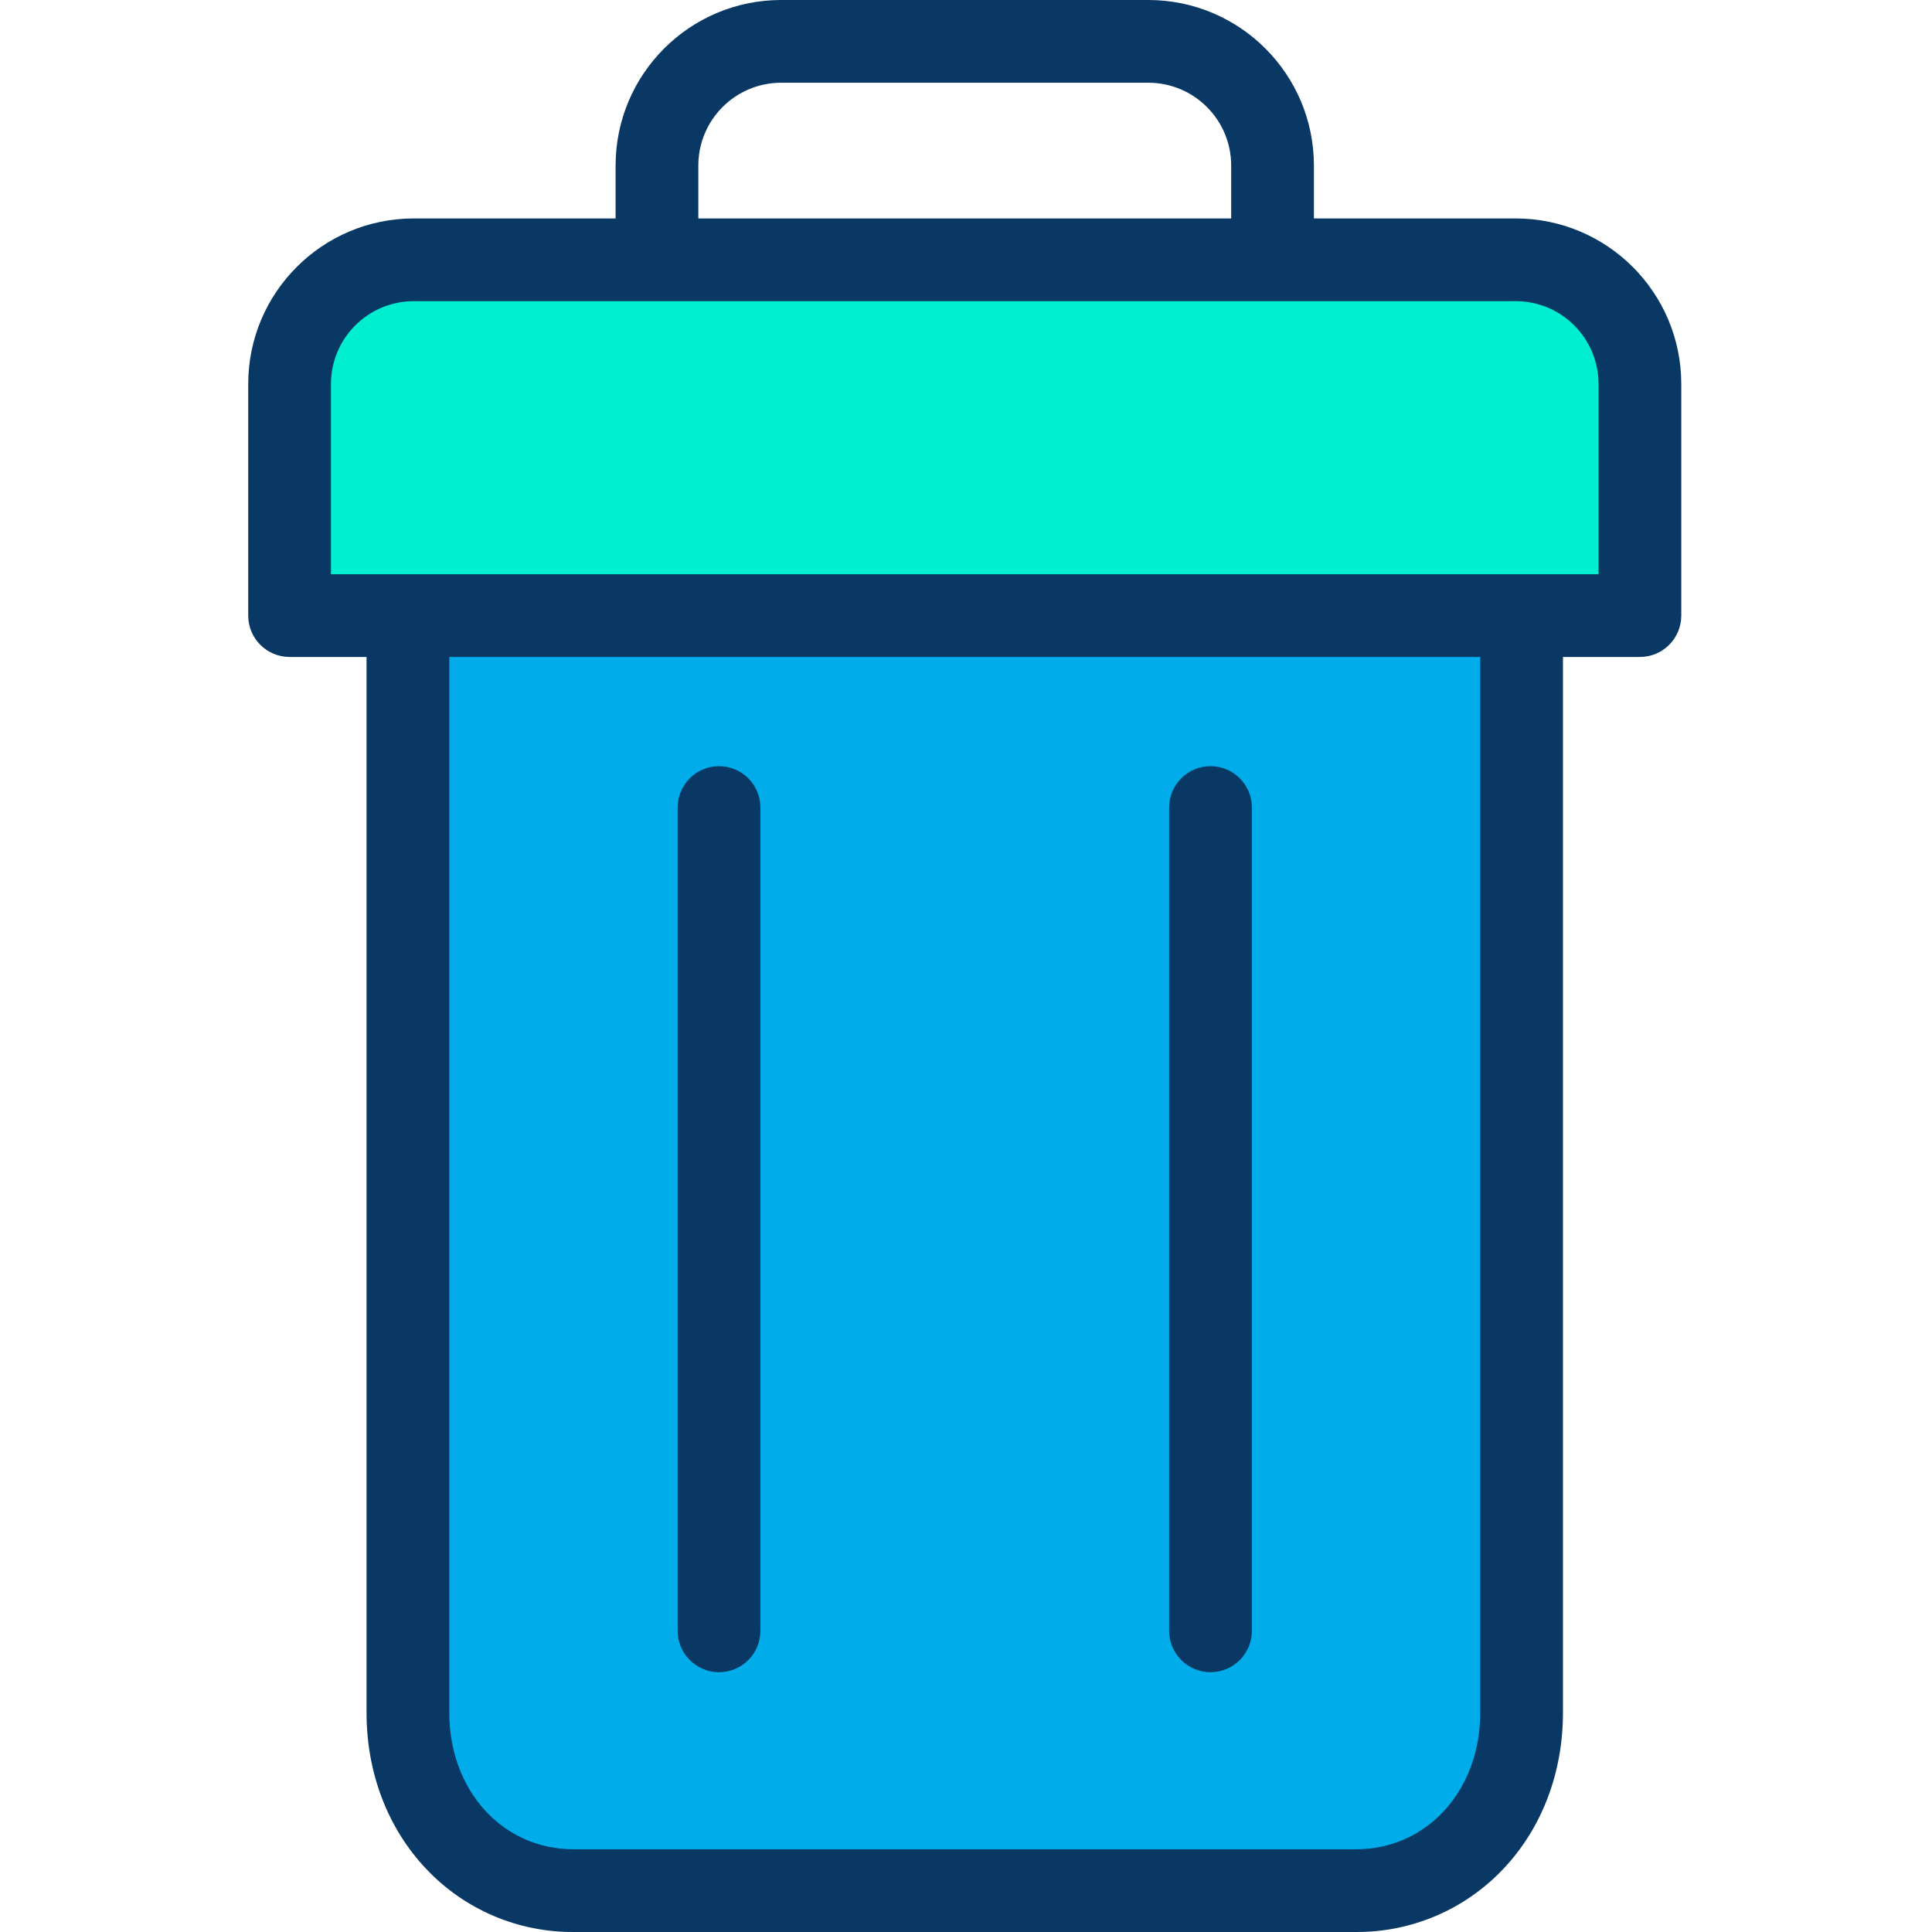 <svg height="467pt" viewBox="-60 0 467 467.001" width="467pt" xmlns="http://www.w3.org/2000/svg"><path d="m336.398 92.801v56h-326.398v-56c0-16.57 13.434-30 30-30h266.398c16.57 0 30 13.43 30 30zm0 0" fill="#00efd1"/><path d="m307.801 149.199v264.801c0 25.09-17.91 43-40 43h-189.199c-22.09 0-40-17.91-40-43v-265.199h269.199zm0 0" fill="#00acea"/><g fill="#083863"><path d="m232.602 404.199c5.523 0 10-4.477 10-10v-199c0-5.523-4.477-10-10-10-5.523 0-10 4.477-10 10v199c0 5.523 4.477 10 10 10zm0 0"/><path d="m113.801 404.199c5.523 0 10-4.477 10-10v-199c0-5.523-4.477-10-10-10-5.523 0-10 4.477-10 10v199c0 5.523 4.477 10 10 10zm0 0"/><path d="m306.398 52.801h-48.797v-12.801c-.027-22.082-17.922-39.977-40-40h-88.801c-22.082.023-39.977 17.918-40 40v12.801h-48.801c-22.082.023-39.977 17.918-40 40v56c0 5.523 4.477 10 10 10h18.602v255.199c0 14.562 5.137 27.984 14.469 37.801 9.23 9.762 22.094 15.266 35.531 15.199h189.199c13.438.066 26.301-5.438 35.531-15.199 9.332-9.812 14.469-23.238 14.469-37.801v-255.199h18.598c5.523 0 10-4.477 10-10v-56c-.023-22.082-17.918-39.977-40-40zm-197.598-12.801c.012-11.039 8.961-19.988 20-20h88.801c11.039.012 19.984 8.961 20 20v12.801h-128.801zm189 374c0 18.812-12.902 33-30 33h-189.199c-17.102 0-30-14.188-30-33v-255.199h249.199zm28.598-275.199h-306.398v-46c.012-11.043 8.961-19.988 20-20h266.398c11.043.012 19.988 8.957 20 20zm0 0"/></g></svg>